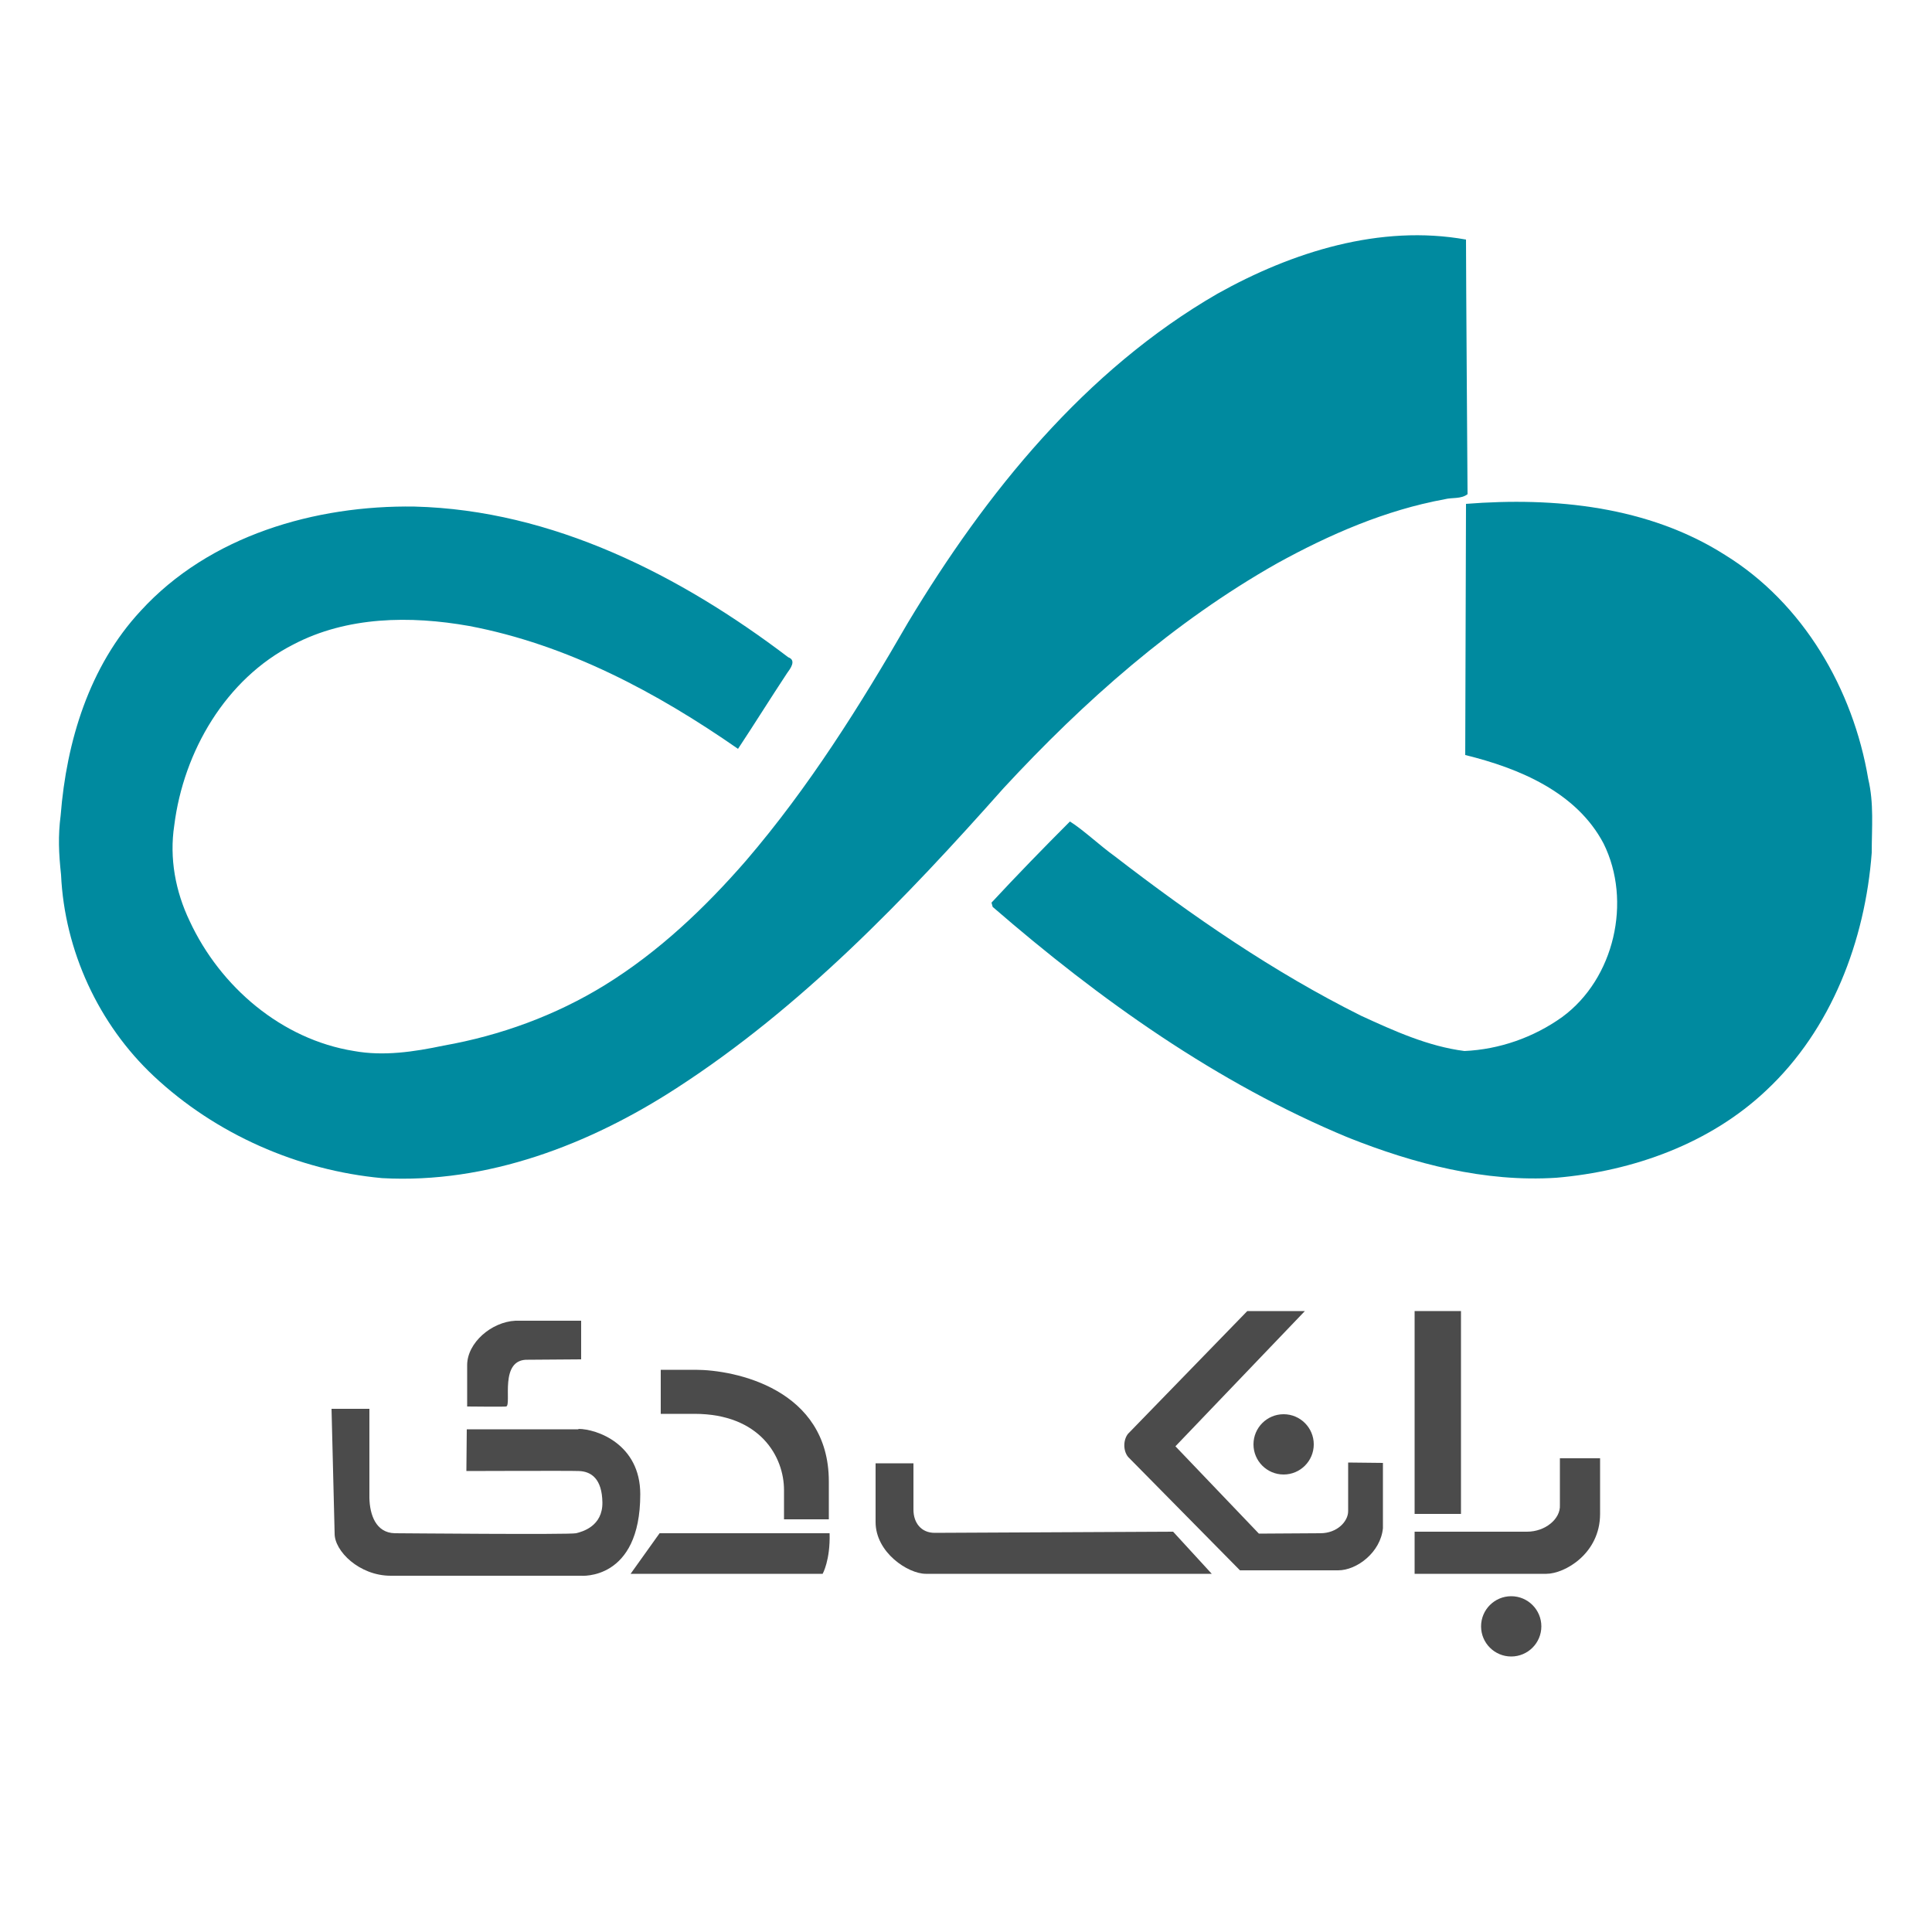 <?xml version="1.0" encoding="utf-8"?>
<!-- Generator: Adobe Illustrator 24.3.0, SVG Export Plug-In . SVG Version: 6.00 Build 0)  -->
<svg version="1.0" id="Layer_4" xmlns="http://www.w3.org/2000/svg" xmlns:xlink="http://www.w3.org/1999/xlink" x="0px" y="0px"
	 viewBox="0 0 500 500" style="enable-background:new 0 0 500 500;" xml:space="preserve">
<style type="text/css">
	.st0{fill:#008A9F;}
	.st1{fill:#4B4B4B;}
</style>
<g>
	<path class="st0" d="M315.1,76c19.3-10.8,42.1-18,64.3-14c0,9,0.4,65.9,0.4,65.9c-1.7,1.3-4,0.8-5.9,1.3
		c-15.3,2.8-29.8,9.1-43.4,16.6c-26.7,15.1-50,35.7-70.8,58.2c-25.4,28.6-52.3,56.7-84.6,77.6c-22.5,14.6-49,24.8-76.2,23.3
		c-21.8-2-43.1-11.4-59.1-26.4c-14.3-13.4-23.1-32.5-24-52.1c-0.6-5.6-0.8-10-0.1-15.4c1.5-19.1,7.4-38.6,20.7-52.9
		c17.8-19.5,45.2-27.4,70.9-27c35.7,0.9,68.8,17.8,96.7,39c2.2,0.8,0.5,3-0.3,4.1c-4.3,6.5-8.4,13.1-12.7,19.6
		c-21-14.6-44.2-27-69.6-31.8c-15.2-2.7-31.6-2.5-45.5,4.8c-17.5,8.9-28.4,27.7-30.8,46.8c-1.3,8.5,0.3,17.1,4,24.8
		C57,255.4,72.9,269,91.6,272c7.7,1.4,15.6,0.2,23.2-1.4c14.7-2.6,29-7.8,41.8-15.7c13.9-8.6,25.8-19.9,36.5-32.2
		c16.2-18.9,29.5-40.1,41.9-61.6C255.2,127.5,280.8,95.8,315.1,76z"/>
	<path class="st0" d="M379.4,130.4c22.9-1.8,47.2,0.6,67,13.2c20.3,12.5,33.2,34.8,37.1,58c1.5,6.3,0.9,12.6,0.9,19.1
		c-1.7,22.7-10.4,45.7-27.3,61.5c-14.6,13.8-34.5,20.9-54.3,22.6c-18.5,1.2-36.8-3.6-53.9-10.4c-34-14.1-64.3-35.7-92-59.7l-0.3-1.1
		c6.6-7.1,13.4-14.1,20.3-21c3.5,2.2,7.7,6.2,11.6,9c20.1,15.5,41.1,30,63.8,41.3c8.5,3.9,17.3,7.9,26.7,9.1
		c9-0.4,17.9-3.5,25.3-8.8c13.5-9.9,18.1-30,10.7-44.9c-7-13.3-21.9-19.5-35.8-22.9C379.2,190.9,379.4,133.5,379.4,130.4z"/>
</g>
<g>
	<path class="st1" d="M366.1,396.3v11h34.1c4.7,0,13.9-5.2,13.9-15.5v-14.4h-10.4v12.1c0.2,3.6-3.8,6.9-8.5,6.9H366.1z"/>
	<circle class="st1" cx="391.1" cy="420.9" r="7.8"/>
	<circle class="st1" cx="332.2" cy="373.8" r="7.8"/>
	<rect x="366.1" y="339.3" class="st1" width="12" height="52.5"/>
	<path class="st1" d="M357.9,378.6v16.9c-0.6,6.2-6.7,10.9-11.6,10.9h-25.4L292,377.1c-1.3-1.5-1.4-4.3-0.1-6
		c0.3-0.3,30.9-31.8,30.9-31.8h14.9l-33.5,35l21.6,22.6l15.9-0.1c4.4,0,7.2-3.1,7.2-5.7v-12.6L357.9,378.6z"/>
	<path class="st1" d="M303.6,396.4l10,10.9h-74c-4.6,0-13-5.5-13-13.4v-15.2h9.8v12c0,3.4,2,6,5.5,6L303.6,396.4z"/>
	<path class="st1" d="M170.7,396.8l-7.5,10.5h49.7c0,0,2-3.5,1.8-10.5H170.7z"/>
	<path class="st1" d="M133.4,341.8c-6.2,0.3-12.5,5.7-12.5,11.5v10.7c0,0,9.6,0.1,10.1,0c1.5-0.4-2-12.4,5.7-12.1l13.7-0.1v-10
		H133.4z"/>
	<g id="XMLID_1_">
		<g>
			<path class="st1" d="M149.7,369.8c4.7,0,16,3.9,16,16.9c0,22.5-15.4,21.1-15.4,21.1s-46.9,0-49.2,0c-8.1,0-14.6-6.4-14.5-11
				l-0.8-32.2h9.8c0,0,0,22,0,23.1c0.1,4.2,1.6,9,6.6,9.1c1.4,0,45.2,0.4,46.9,0c1.6-0.4,6.9-1.8,6.8-8c-0.1-6-2.8-8-6.1-8.1
				c-1.6-0.1-29.1,0-29.1,0l0.1-10.8H149.7z"/>
		</g>
	</g>
	<path class="st1" d="M171,354.5h9c10.1,0,34.5,4.9,34.5,28.9v9.8h-11.6l0-7.6c0-8.5-6.1-19.7-23.2-19.7H171V354.5z"/>
</g>
</svg>